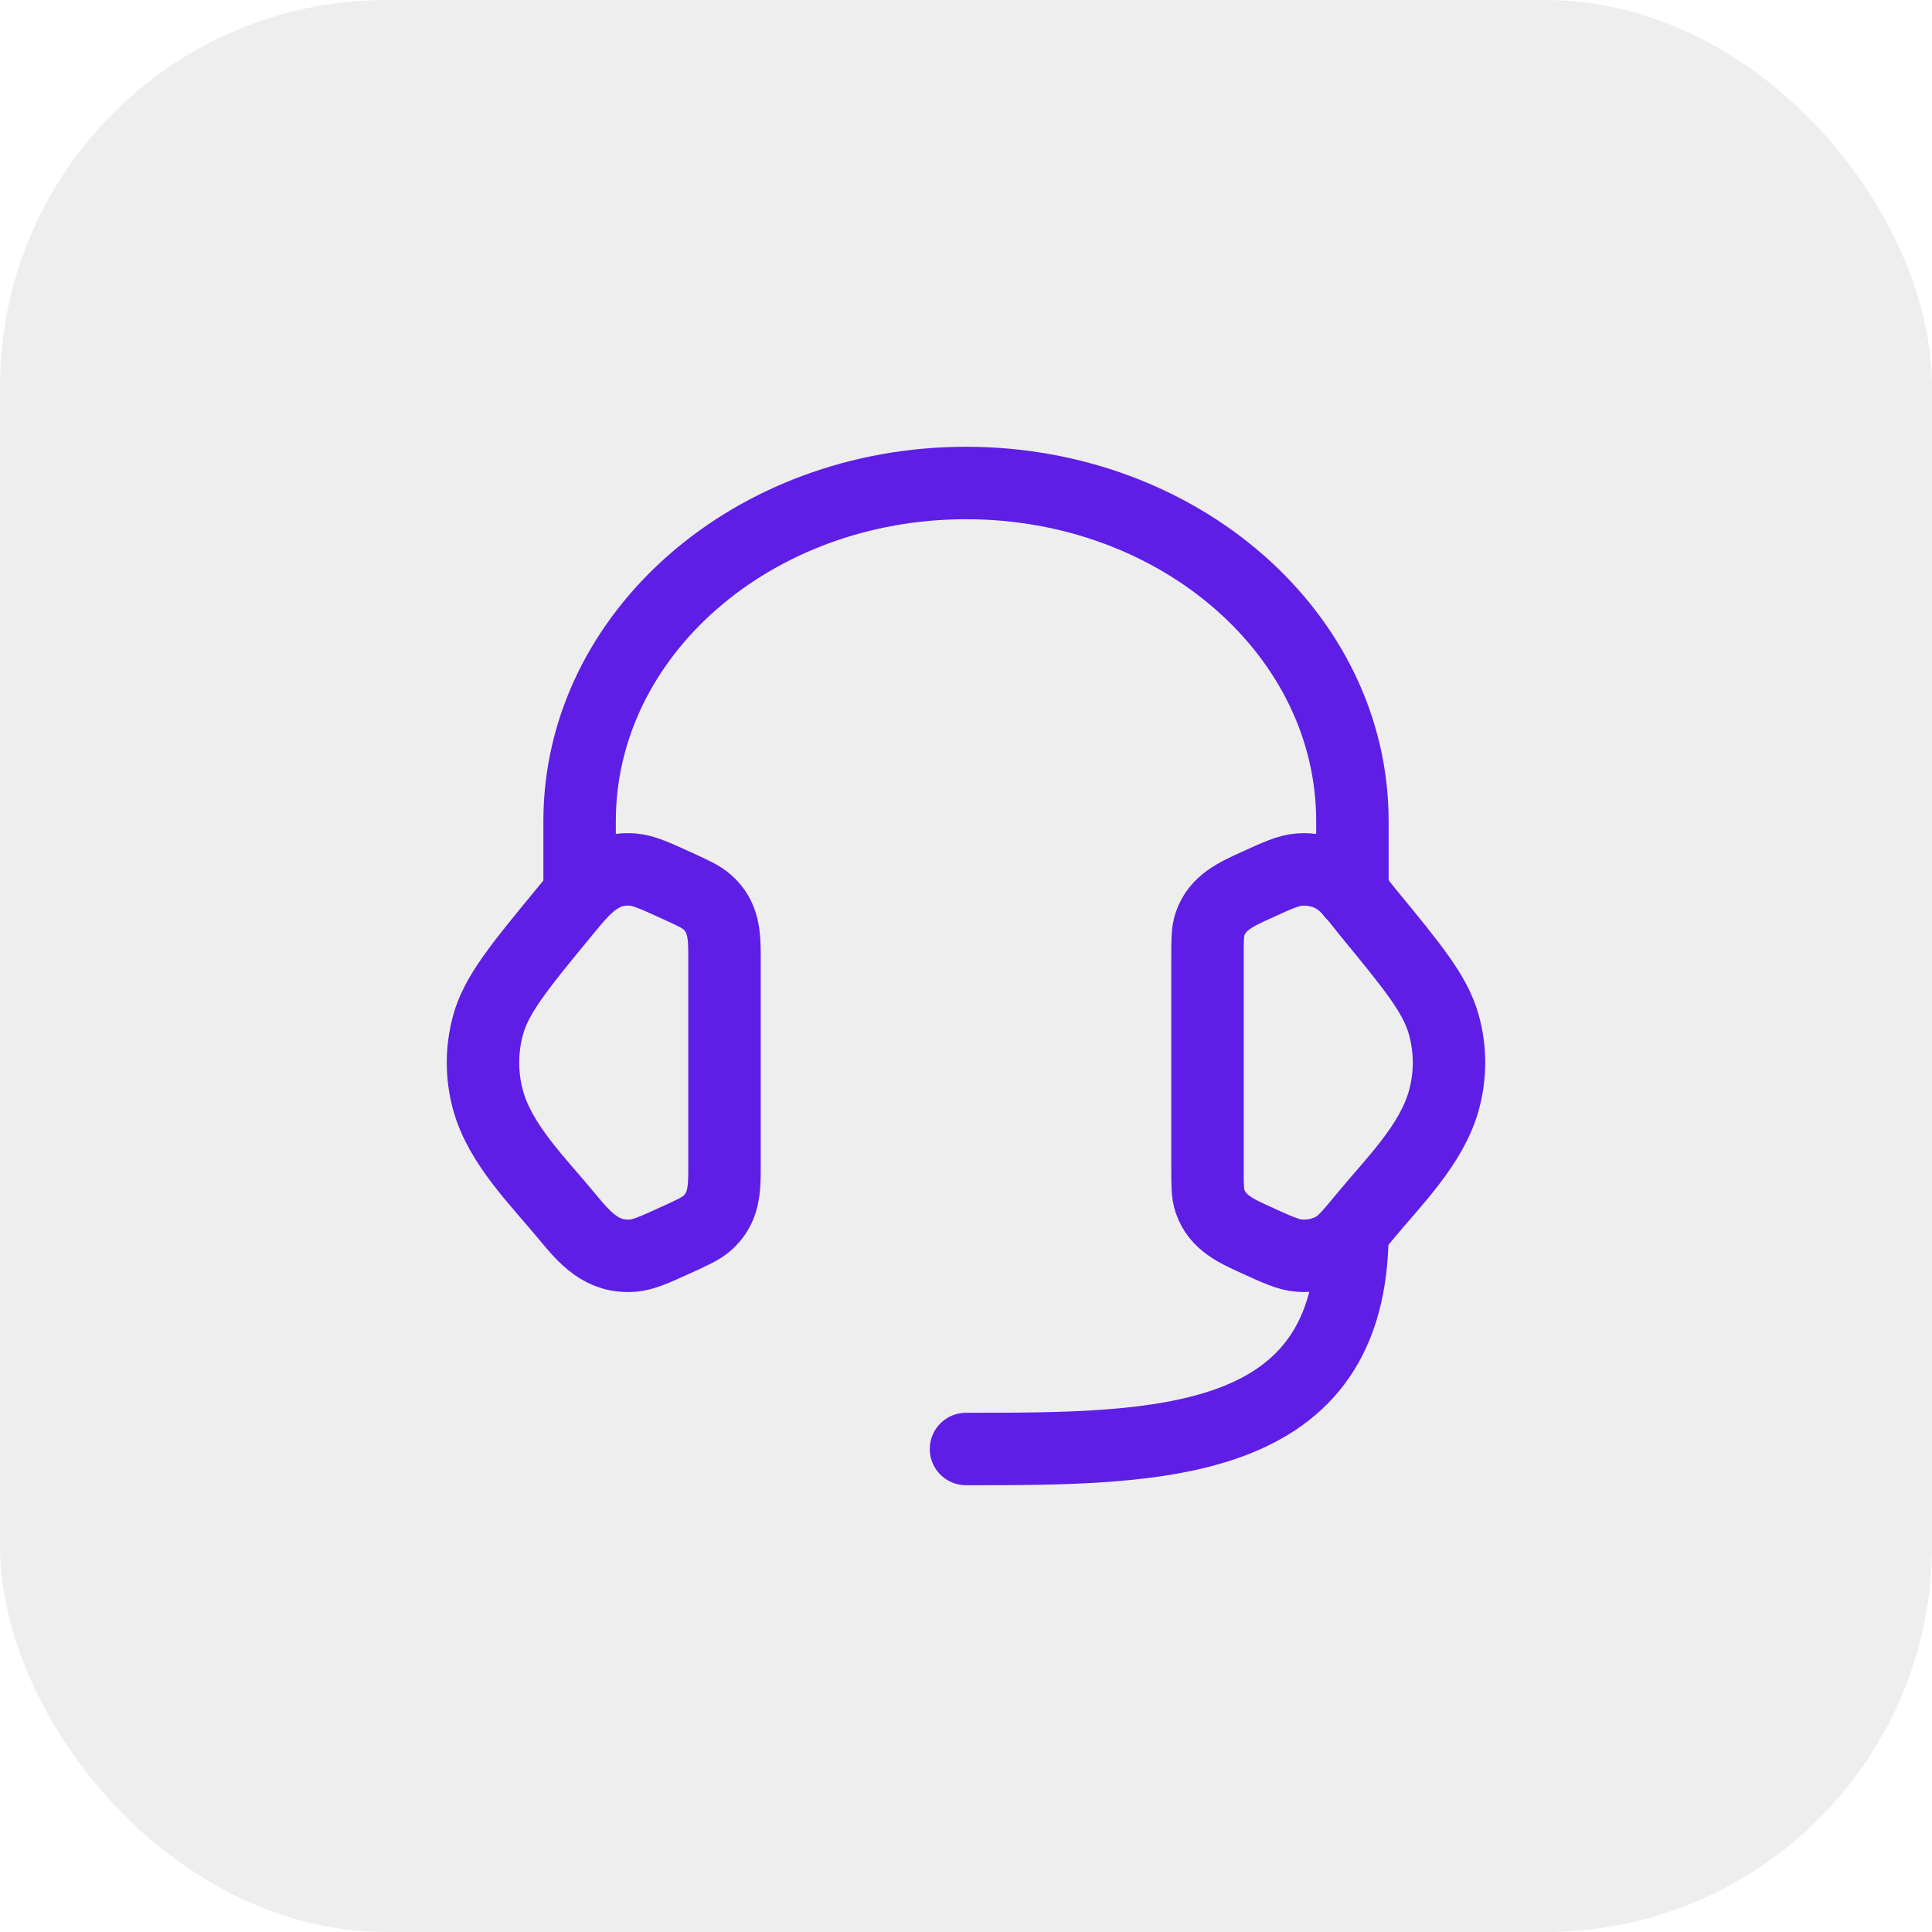 <svg width="40" height="40" viewBox="0 0 40 40" fill="none" xmlns="http://www.w3.org/2000/svg">
<rect opacity="0.15" width="40" height="40" rx="8" fill="#8D8F93"/>
<path d="M25 19.805C25 19.459 25 19.286 25.052 19.132C25.203 18.684 25.602 18.511 26.001 18.329C26.45 18.124 26.674 18.022 26.897 18.004C27.149 17.984 27.402 18.038 27.618 18.159C27.904 18.32 28.104 18.625 28.308 18.873C29.251 20.019 29.723 20.592 29.895 21.224C30.035 21.733 30.035 22.267 29.895 22.776C29.644 23.698 28.849 24.47 28.26 25.185C27.959 25.551 27.808 25.734 27.618 25.841C27.402 25.962 27.149 26.016 26.897 25.996C26.674 25.978 26.45 25.876 26.001 25.671C25.602 25.489 25.203 25.316 25.052 24.868C25 24.714 25 24.541 25 24.195V19.805Z" stroke="#5E1EE5" stroke-width="1.5"/>
<path d="M15 19.805C15 19.369 14.988 18.978 14.636 18.672C14.508 18.561 14.338 18.484 13.999 18.329C13.55 18.125 13.326 18.022 13.103 18.004C12.436 17.95 12.077 18.406 11.692 18.873C10.749 20.019 10.277 20.592 10.104 21.224C9.965 21.734 9.965 22.267 10.104 22.777C10.356 23.698 11.152 24.471 11.74 25.186C12.111 25.636 12.466 26.047 13.103 25.996C13.326 25.978 13.55 25.876 13.999 25.671C14.338 25.517 14.508 25.439 14.636 25.328C14.988 25.022 15 24.631 15 24.196V19.805Z" stroke="#5E1EE5" stroke-width="1.5"/>
<path d="M28 18.5V17C28 13.134 24.418 10 20 10C15.582 10 12 13.134 12 17V18.5" stroke="#5E1EE5" stroke-width="1.5" stroke-linecap="round" stroke-linejoin="round"/>
<path d="M28 25.5C28 30 24 30 20 30" stroke="#5E1EE5" stroke-width="1.5" stroke-linecap="round" stroke-linejoin="round"/>
</svg>
